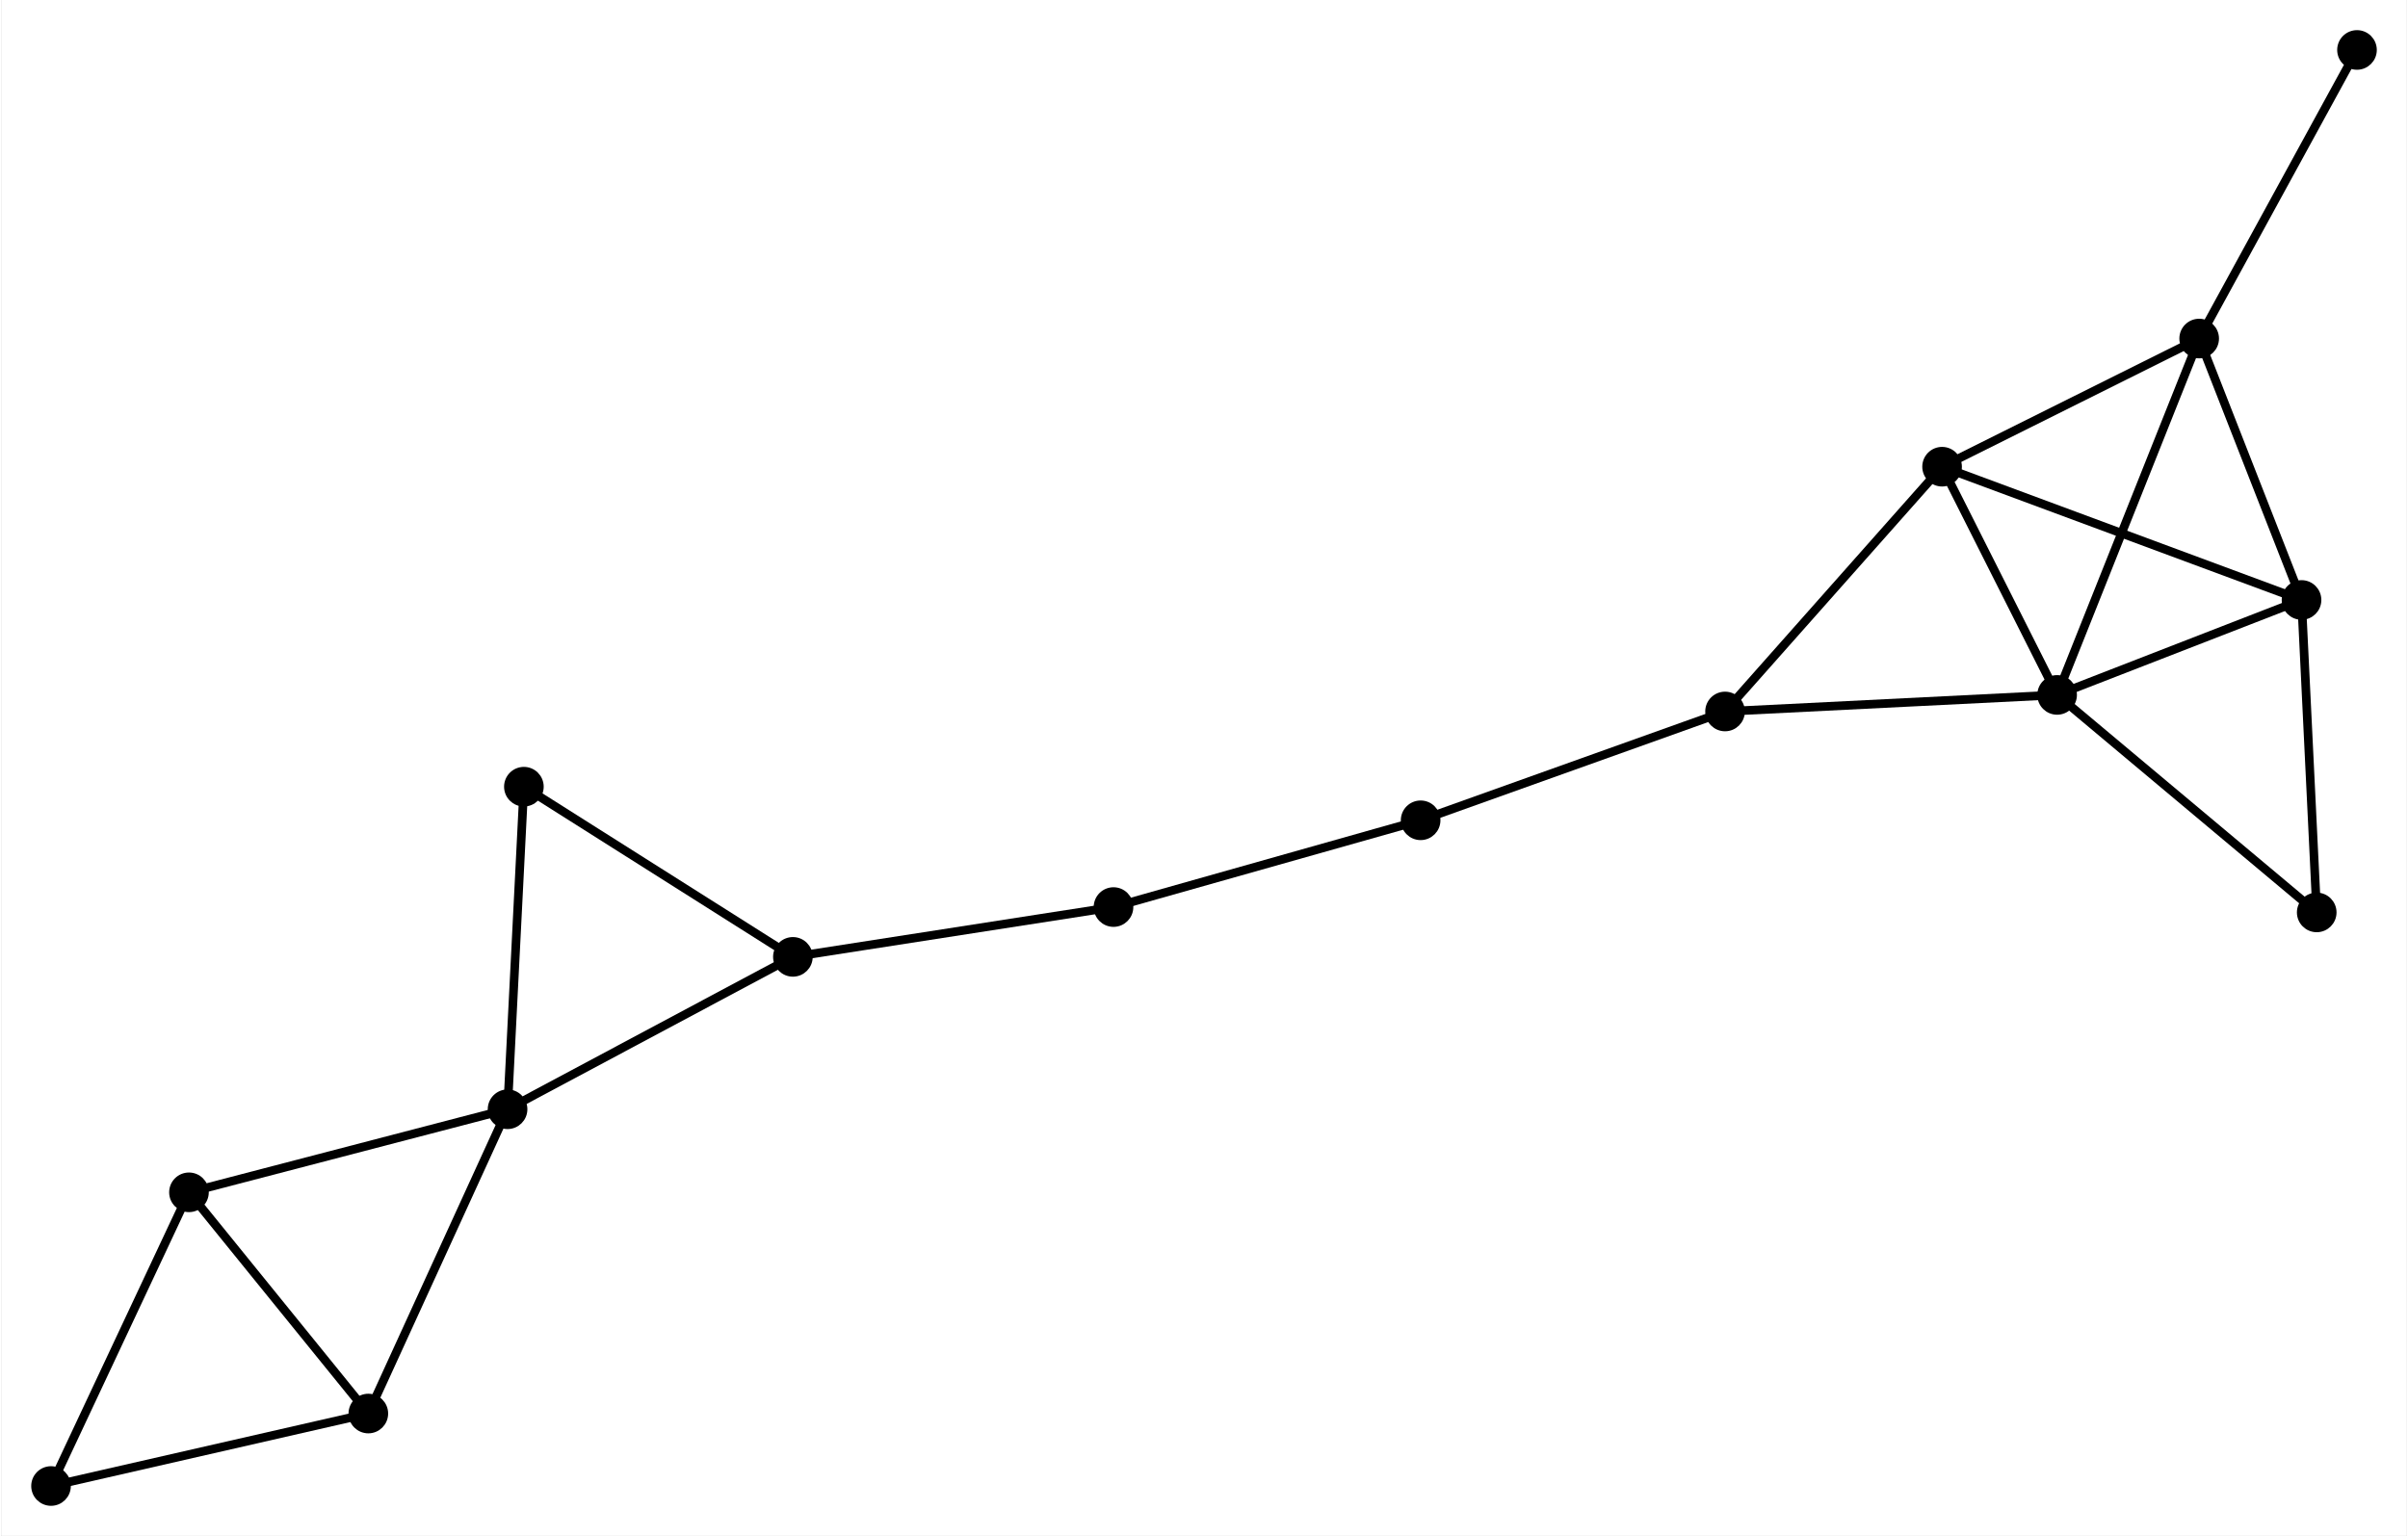 <?xml version="1.0" encoding="UTF-8" standalone="no"?>
<!DOCTYPE svg PUBLIC "-//W3C//DTD SVG 1.1//EN" "http://www.w3.org/Graphics/SVG/1.1/DTD/svg11.dtd">
<!-- Generated by graphviz version 2.40.1 (20161225.0304)
 -->
<!-- Title: %0 Pages: 1 -->
<svg width="279pt" height="178pt" viewBox="0.00 0.00 279.33 178.37" xmlns="http://www.w3.org/2000/svg" xmlns:xlink="http://www.w3.org/1999/xlink">
<rect x="0.00" y="0.00" width="279.33" height="178.37" fill="#808080" stroke="none"/>
<g id="graph0" class="graph" transform="scale(1 1) rotate(0) translate(4 174.367)">
<title>%0</title>
<polygon fill="#ffffff" stroke="transparent" points="-4,4 -4,-174.367 275.333,-174.367 275.333,4 -4,4"/>
<!-- 1 -->
<g id="node1" class="node">
<title>1</title>
<ellipse fill="#000000" stroke="#000000" cx="17.815" cy="-35.906" rx="1.8" ry="1.8"/>
</g>
<!-- 0 -->
<g id="node2" class="node">
<title>0</title>
<ellipse fill="#000000" stroke="#000000" cx="38.64" cy="-10.216" rx="1.8" ry="1.8"/>
</g>
<!-- 1&#45;&#45;0 -->
<g id="edge1" class="edge">
<title>1--0</title>
<path fill="none" stroke="#000000" d="M19.181,-34.221C23.018,-29.488 33.845,-16.131 37.453,-11.68"/>
</g>
<!-- 2 -->
<g id="node3" class="node">
<title>2</title>
<ellipse fill="#000000" stroke="#000000" cx="1.8" cy="-1.8" rx="1.8" ry="1.8"/>
</g>
<!-- 2&#45;&#45;1 -->
<g id="edge3" class="edge">
<title>2--1</title>
<path fill="none" stroke="#000000" d="M2.661,-3.634C5.468,-9.611 14.326,-28.477 17.026,-34.226"/>
</g>
<!-- 2&#45;&#45;0 -->
<g id="edge2" class="edge">
<title>2--0</title>
<path fill="none" stroke="#000000" d="M3.781,-2.252C10.237,-3.727 30.615,-8.383 36.825,-9.802"/>
</g>
<!-- 3 -->
<g id="node4" class="node">
<title>3</title>
<ellipse fill="#000000" stroke="#000000" cx="54.806" cy="-45.553" rx="1.8" ry="1.8"/>
</g>
<!-- 3&#45;&#45;1 -->
<g id="edge5" class="edge">
<title>3--1</title>
<path fill="none" stroke="#000000" d="M52.817,-45.035C46.334,-43.344 25.873,-38.008 19.637,-36.381"/>
</g>
<!-- 3&#45;&#45;0 -->
<g id="edge4" class="edge">
<title>3--0</title>
<path fill="none" stroke="#000000" d="M53.937,-43.653C51.103,-37.46 42.161,-17.914 39.436,-11.956"/>
</g>
<!-- 4 -->
<g id="node5" class="node">
<title>4</title>
<ellipse fill="#000000" stroke="#000000" cx="87.934" cy="-63.248" rx="1.8" ry="1.8"/>
</g>
<!-- 4&#45;&#45;3 -->
<g id="edge6" class="edge">
<title>4--3</title>
<path fill="none" stroke="#000000" d="M86.153,-62.296C80.347,-59.195 62.022,-49.408 56.437,-46.425"/>
</g>
<!-- 5 -->
<g id="node6" class="node">
<title>5</title>
<ellipse fill="#000000" stroke="#000000" cx="56.701" cy="-83.01" rx="1.8" ry="1.8"/>
</g>
<!-- 5&#45;&#45;3 -->
<g id="edge7" class="edge">
<title>5--3</title>
<path fill="none" stroke="#000000" d="M56.599,-80.996C56.267,-74.432 55.219,-53.712 54.899,-47.398"/>
</g>
<!-- 5&#45;&#45;4 -->
<g id="edge8" class="edge">
<title>5--4</title>
<path fill="none" stroke="#000000" d="M58.38,-81.948C63.854,-78.484 81.13,-67.552 86.395,-64.221"/>
</g>
<!-- 6 -->
<g id="node7" class="node">
<title>6</title>
<ellipse fill="#000000" stroke="#000000" cx="125.158" cy="-69.032" rx="1.8" ry="1.8"/>
</g>
<!-- 6&#45;&#45;4 -->
<g id="edge9" class="edge">
<title>6--4</title>
<path fill="none" stroke="#000000" d="M123.157,-68.721C116.633,-67.707 96.042,-64.508 89.767,-63.532"/>
</g>
<!-- 7 -->
<g id="node8" class="node">
<title>7</title>
<ellipse fill="#000000" stroke="#000000" cx="160.817" cy="-79.108" rx="1.8" ry="1.8"/>
</g>
<!-- 7&#45;&#45;6 -->
<g id="edge10" class="edge">
<title>7--6</title>
<path fill="none" stroke="#000000" d="M158.9,-78.566C152.651,-76.8 132.926,-71.227 126.914,-69.528"/>
</g>
<!-- 8 -->
<g id="node9" class="node">
<title>8</title>
<ellipse fill="#000000" stroke="#000000" cx="196.161" cy="-91.745" rx="1.8" ry="1.8"/>
</g>
<!-- 8&#45;&#45;7 -->
<g id="edge11" class="edge">
<title>8--7</title>
<path fill="none" stroke="#000000" d="M194.261,-91.066C188.067,-88.851 168.516,-81.861 162.558,-79.731"/>
</g>
<!-- 9 -->
<g id="node10" class="node">
<title>9</title>
<ellipse fill="#000000" stroke="#000000" cx="234.715" cy="-93.668" rx="1.8" ry="1.8"/>
</g>
<!-- 9&#45;&#45;8 -->
<g id="edge12" class="edge">
<title>9--8</title>
<path fill="none" stroke="#000000" d="M232.642,-93.565C225.886,-93.228 204.56,-92.164 198.06,-91.84"/>
</g>
<!-- 10 -->
<g id="node11" class="node">
<title>10</title>
<ellipse fill="#000000" stroke="#000000" cx="221.36" cy="-120.17" rx="1.8" ry="1.8"/>
</g>
<!-- 10&#45;&#45;8 -->
<g id="edge13" class="edge">
<title>10--8</title>
<path fill="none" stroke="#000000" d="M220.005,-118.642C215.589,-113.66 201.65,-97.937 197.402,-93.145"/>
</g>
<!-- 10&#45;&#45;9 -->
<g id="edge14" class="edge">
<title>10--9</title>
<path fill="none" stroke="#000000" d="M222.236,-118.431C224.65,-113.641 231.38,-100.287 233.818,-95.448"/>
</g>
<!-- 11 -->
<g id="node12" class="node">
<title>11</title>
<ellipse fill="#000000" stroke="#000000" cx="263.094" cy="-104.694" rx="1.8" ry="1.8"/>
</g>
<!-- 11&#45;&#45;9 -->
<g id="edge15" class="edge">
<title>11--9</title>
<path fill="none" stroke="#000000" d="M261.232,-103.97C256.102,-101.978 241.803,-96.422 236.621,-94.409"/>
</g>
<!-- 11&#45;&#45;10 -->
<g id="edge16" class="edge">
<title>11--10</title>
<path fill="none" stroke="#000000" d="M261.301,-105.359C254.436,-107.904 229.873,-117.013 223.1,-119.525"/>
</g>
<!-- 12 -->
<g id="node13" class="node">
<title>12</title>
<ellipse fill="#000000" stroke="#000000" cx="251.209" cy="-135.053" rx="1.8" ry="1.8"/>
</g>
<!-- 12&#45;&#45;9 -->
<g id="edge17" class="edge">
<title>12--9</title>
<path fill="none" stroke="#000000" d="M250.501,-133.275C247.787,-126.468 238.08,-102.11 235.403,-95.394"/>
</g>
<!-- 12&#45;&#45;10 -->
<g id="edge18" class="edge">
<title>12--10</title>
<path fill="none" stroke="#000000" d="M249.251,-134.077C243.751,-131.335 228.233,-123.597 223.061,-121.018"/>
</g>
<!-- 12&#45;&#45;11 -->
<g id="edge19" class="edge">
<title>12--11</title>
<path fill="none" stroke="#000000" d="M251.989,-133.061C254.179,-127.468 260.357,-111.684 262.417,-106.424"/>
</g>
<!-- 13 -->
<g id="node14" class="node">
<title>13</title>
<ellipse fill="#000000" stroke="#000000" cx="264.857" cy="-68.411" rx="1.8" ry="1.8"/>
</g>
<!-- 13&#45;&#45;9 -->
<g id="edge20" class="edge">
<title>13--9</title>
<path fill="none" stroke="#000000" d="M263.237,-69.769C257.954,-74.195 241.281,-88.166 236.2,-92.424"/>
</g>
<!-- 13&#45;&#45;11 -->
<g id="edge21" class="edge">
<title>13--11</title>
<path fill="none" stroke="#000000" d="M264.763,-70.362C264.459,-76.603 263.514,-96.052 263.198,-102.553"/>
</g>
<!-- 14 -->
<g id="node15" class="node">
<title>14</title>
<ellipse fill="#000000" stroke="#000000" cx="269.533" cy="-168.567" rx="1.8" ry="1.8"/>
</g>
<!-- 14&#45;&#45;12 -->
<g id="edge22" class="edge">
<title>14--12</title>
<path fill="none" stroke="#000000" d="M268.548,-166.765C265.337,-160.892 255.201,-142.353 252.112,-136.704"/>
</g>
</g>
</svg>